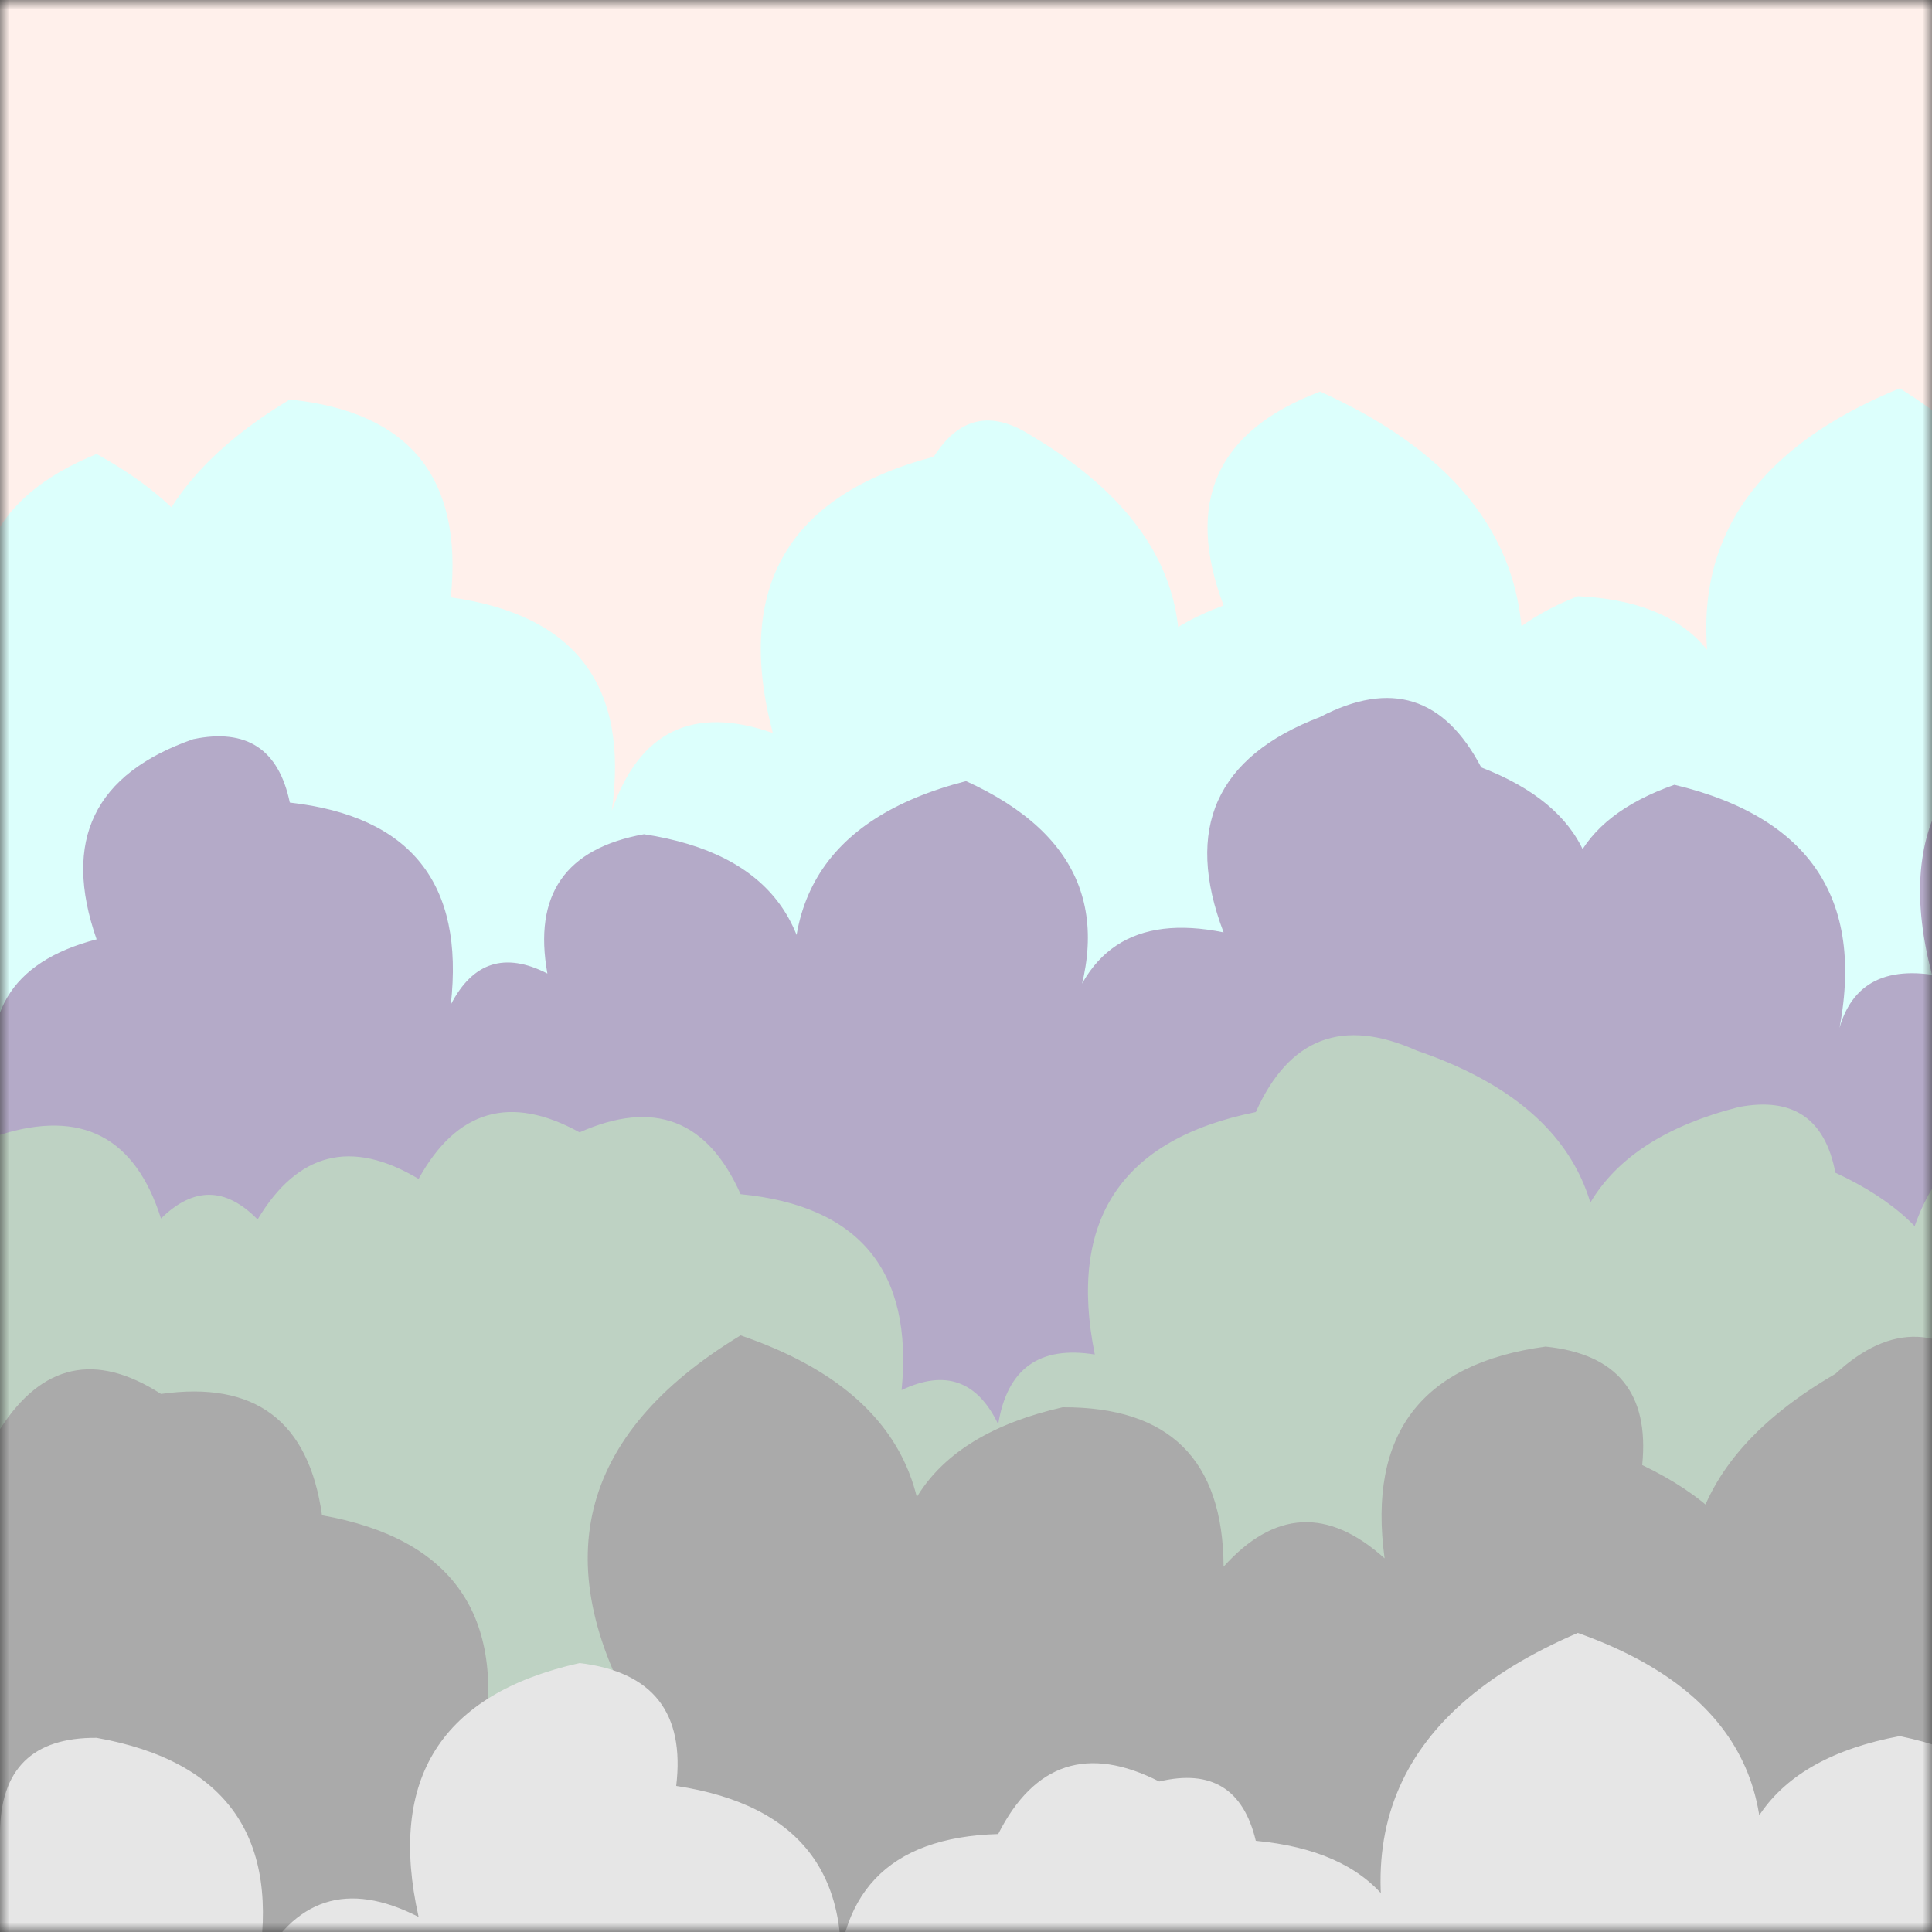 <svg xmlns="http://www.w3.org/2000/svg" version="1.1" width="100" height="100" preserveAspectRatio="none" viewBox="0 0 100 100">
    <rect x="0" y="0" width="100" height="100" fill="#333333" stroke="none"/>
    <defs>
        <mask id="SvgjsMask1233">
            <rect width="100" height="100" fill="#ffffff"></rect>
        </mask>
    </defs>
    <g mask="url(#SvgjsMask1233)" fill="none">
        <rect width="100" height="100" x="0" y="0" fill="rgba(255, 240, 235, 1)"></rect>
        <path d="M103.333 100L0 100 L0 35.39Q-3.45 26.95, 5 23.5Q16.12 29.63, 10 40.75Q2.47 28.21, 15 20.68Q24.29 21.63, 23.333 30.92Q33.02 32.27, 31.667 41.96Q33.82 35.78, 40 37.94Q37.02 26.62, 48.333 23.64Q50.27 20.58, 53.333 22.52Q65.62 29.8, 58.333 42.09Q55.46 34.22, 63.333 31.34Q60.3 23.3, 68.333 20.27Q83.55 27.15, 76.667 42.37Q73.41 34.11, 81.667 30.86Q90.41 31.27, 90 40.01Q84.21 25.89, 98.333 20.1Q111.69 28.46, 103.333 41.81z" fill="rgba(220, 255, 252, 1)"></path>
        <path d="M108.333 100L0 100 L0 57.15Q-1.76 50.38, 5 48.62Q2.32 40.94, 10 38.26Q14.14 37.4, 15 41.54Q24.4 42.6, 23.333 52Q25.03 48.7, 28.333 50.39Q27.23 44.28, 33.333 43.18Q43.18 44.69, 41.667 54.54Q38.78 43.32, 50 40.43Q59.18 44.61, 55 53.78Q56.41 46.85, 63.333 48.26Q60.26 40.19, 68.333 37.11Q73.81 34.25, 76.667 39.72Q84.83 42.88, 81.667 51.04Q78.96 43.33, 86.667 40.62Q97.62 43.24, 95 54.2Q95.63 49.83, 100 50.45Q97.03 39.14, 108.333 36.17z" fill="rgba(180, 170, 200, 1)"></path>
        <path d="M108.333 100L0 100 L0 58.74Q6.33 56.74, 8.333 63.07Q10.86 60.59, 13.333 63.12Q16.45 57.9, 21.667 61.02Q24.63 55.65, 30 58.61Q35.77 56.04, 38.333 61.81Q47.57 62.71, 46.667 71.95Q50.05 70.34, 51.667 73.72Q52.36 69.41, 56.667 70.11Q54.56 59.67, 65 57.56Q67.58 51.8, 73.333 54.38Q85.99 58.7, 81.667 71.36Q78.8 60.16, 90 57.3Q94.2 56.5, 95 60.7Q104.29 65, 100 74.29Q94.65 60.6, 108.333 55.25z" fill="rgba(190, 210, 195, 1)"></path>
        <path d="M103.333 100L0 100 L0 73.97Q3.26 68.89, 8.333 72.15Q15.64 71.12, 16.667 78.43Q26.81 80.24, 25 90.38Q28.75 85.79, 33.333 89.54Q25.62 76.83, 38.333 69.12Q50.99 73.44, 46.667 86.1Q44.2 75.3, 55 72.84Q63.29 72.8, 63.333 81.09Q67.28 76.71, 71.667 80.66Q70.35 71.01, 80 69.7Q85.56 70.27, 85 75.83Q94.59 80.42, 90 90.01Q83.05 78.06, 95 71.11Q99.34 67.11, 103.333 71.45z" fill="rgba(170, 170, 170, 1)"></path>
        <path d="M106.667 100L0 100 L0 94.88Q0.03 89.91, 5 89.95Q15.15 91.76, 13.333 101.91Q16.16 96.4, 21.667 99.22Q19.26 88.48, 30 86.08Q35.68 86.76, 35 92.44Q44.82 93.93, 43.333 103.75Q43.09 95.17, 51.667 94.93Q54.47 89.4, 60 92.21Q64.04 91.25, 65 95.28Q74.21 96.15, 73.333 105.36Q67.08 90.77, 81.667 84.52Q94.59 89.11, 90 102.04Q88.08 91.78, 98.333 89.86Q108.87 92.06, 106.667 102.6z" fill="rgba(230, 230, 230, 1)"></path>
    </g>
</svg>